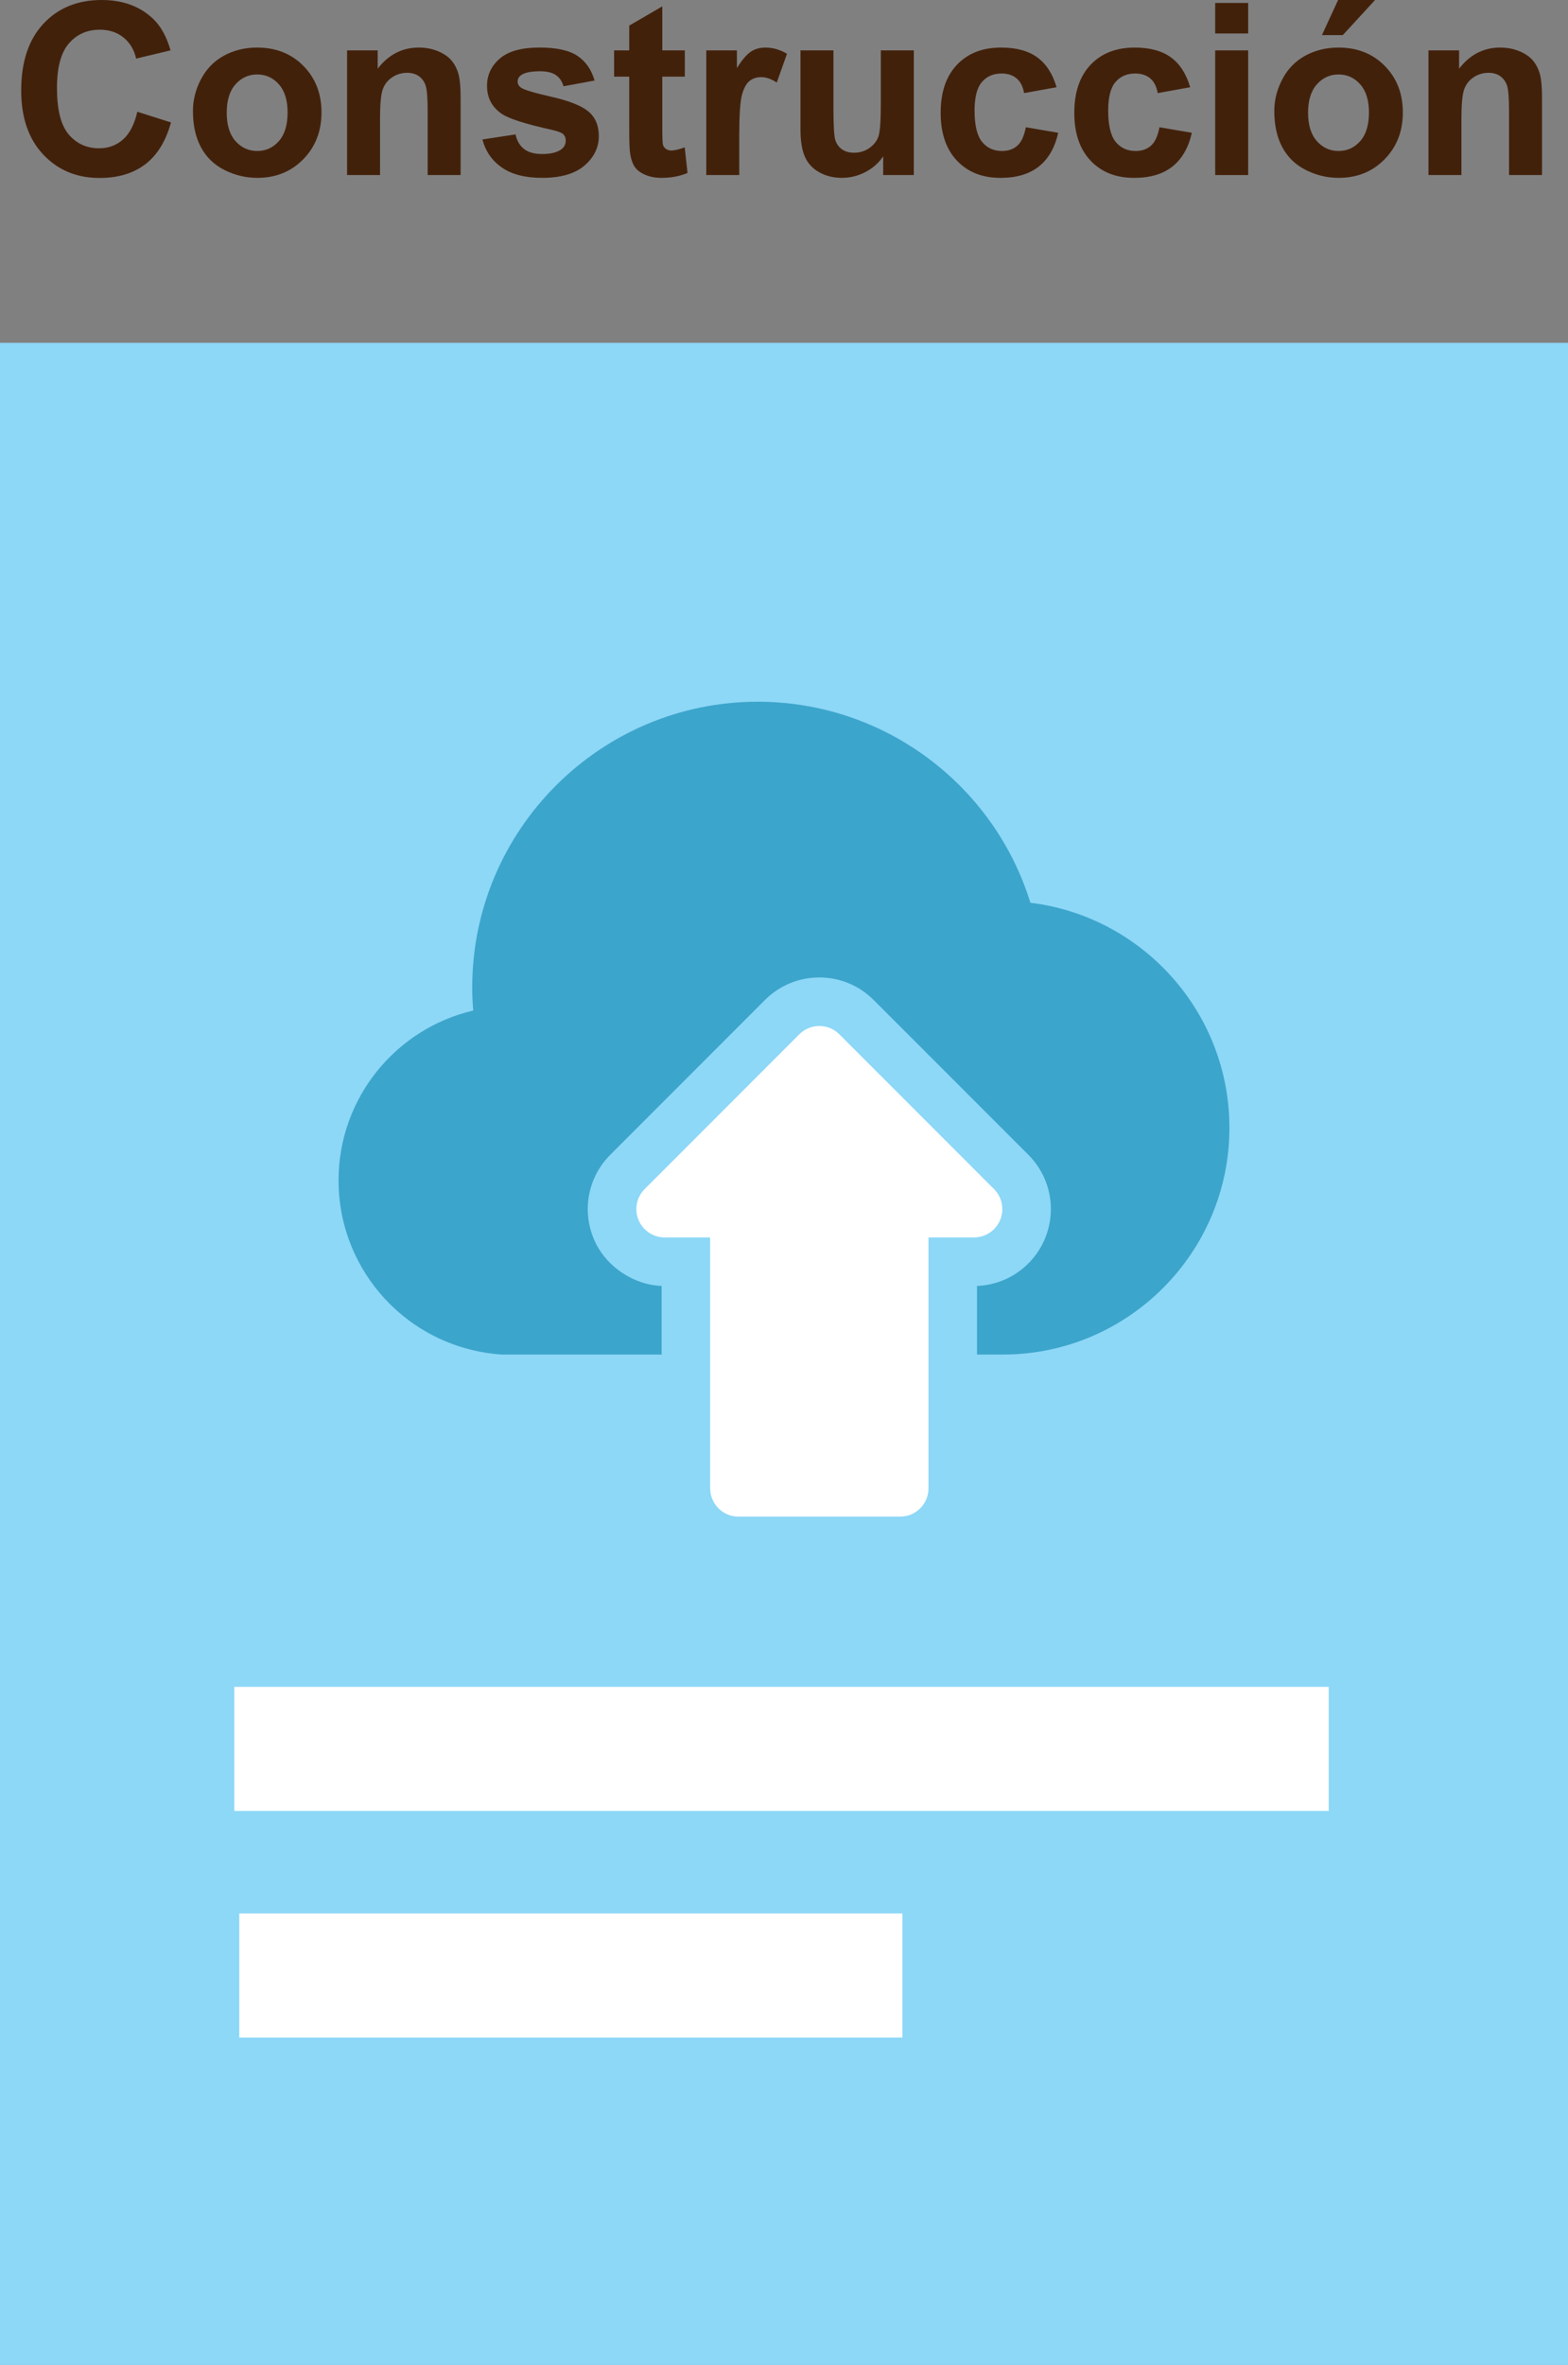 <?xml version="1.0" encoding="utf-8"?>
<!-- Generator: Adobe Illustrator 21.0.0, SVG Export Plug-In . SVG Version: 6.00 Build 0)  -->
<svg version="1.1" id="Capa_1" xmlns="http://www.w3.org/2000/svg" xmlns:xlink="http://www.w3.org/1999/xlink" x="0px" y="0px"
	 viewBox="0 0 110.95 167.221" style="enable-background:new 0 0 110.95 167.221;" xml:space="preserve">
<rect x="0" y="0" width="110.95" height="167.221" fill="#808080" stroke="none"/>
<style type="text/css">
	.st0{fill:#8DD7F7;}
	.st1{fill:#3CA5CB;}
	.st2{fill:#FFFFFF;}
	.st3{fill:#42210B;}
</style>
<g>
	<g>
		<g>
			<polygon class="st0" points="82.721,167.221 110.95,167.221 110.95,138.992 110.95,24.239 0,24.239 0,167.221 			
				"/>
		</g>
	</g>
	<g id="XMLID_9432_">
		<path id="XMLID_9567_" class="st1" d="M72.909,63.833c-2.584-8.359-10.363-14.215-19.288-14.215
			c-11.143,0-20.207,9.064-20.207,20.206c0,0.54,0.025,1.084,0.069,1.631c-5.452,1.268-9.527,6.169-9.527,12.003
			c0,6.48,5.003,11.889,11.576,12.32h11.283v-4.851c-0.982-0.038-1.897-0.36-2.693-0.866
			c-0.922-0.586-1.678-1.427-2.117-2.486c-0.844-2.039-0.382-4.364,1.178-5.924l10.946-10.946
			c1.027-1.027,2.392-1.592,3.844-1.592c1.452,0,2.818,0.566,3.844,1.592L72.764,81.65
			c1.56,1.56,2.023,3.886,1.178,5.924c-0.406,0.98-1.074,1.791-1.902,2.372
			c-0.838,0.588-1.84,0.939-2.907,0.98v4.851h1.828c8.84,0,16.031-7.191,16.031-16.03
			C86.993,71.567,80.835,64.797,72.909,63.833z"/>
		<path id="XMLID_9563_" class="st2" d="M70.77,86.26c0.31-0.748,0.139-1.61-0.434-2.183L59.391,73.132
			c-0.375-0.376-0.885-0.587-1.416-0.587c-0.531,0-1.041,0.211-1.416,0.587L45.614,84.077
			c-0.573,0.573-0.744,1.434-0.434,2.183c0.31,0.748,1.04,1.236,1.85,1.236h3.22v17.738
			c0,1.106,0.897,2.003,2.003,2.003h11.444c1.106,0,2.003-0.896,2.003-2.003V87.496h3.22
			C69.73,87.496,70.46,87.008,70.77,86.26z"/>
	</g>
	<rect x="16.579" y="119.273" class="st2" width="77.441" height="8.774"/>
	<rect x="16.93" y="135.295" class="st2" width="46.922" height="8.774"/>
</g>
<g>
	<g>
		<path class="st3" d="M9.717,7.902l2.382,0.756c-0.365,1.328-0.973,2.314-1.822,2.959S8.35,12.584,7.044,12.584
			c-1.615,0-2.943-0.552-3.984-1.655c-1.04-1.105-1.56-2.613-1.56-4.528c0-2.025,0.523-3.599,1.569-4.719
			C4.114,0.56,5.489,0,7.194,0c1.488,0,2.697,0.44,3.627,1.32c0.554,0.52,0.969,1.268,1.245,2.241L9.633,4.143
			C9.49,3.512,9.19,3.014,8.733,2.648C8.277,2.283,7.722,2.101,7.069,2.101c-0.902,0-1.634,0.323-2.195,0.972
			C4.312,3.719,4.031,4.768,4.031,6.218c0,1.538,0.276,2.634,0.83,3.287s1.272,0.98,2.158,0.98
			c0.653,0,1.215-0.207,1.685-0.623C9.175,9.447,9.512,8.794,9.717,7.902z"/>
		<path class="st3" d="M13.652,7.845c0-0.774,0.19-1.524,0.573-2.249c0.381-0.726,0.922-1.279,1.622-1.66
			c0.7-0.383,1.481-0.573,2.345-0.573c1.334,0,2.427,0.433,3.279,1.299s1.278,1.961,1.278,3.283
			c0,1.334-0.431,2.439-1.291,3.316s-1.943,1.315-3.249,1.315c-0.809,0-1.579-0.183-2.312-0.548
			c-0.733-0.365-1.291-0.9-1.672-1.606C13.842,9.717,13.652,8.857,13.652,7.845z M16.043,7.969
			c0,0.875,0.208,1.545,0.622,2.01c0.416,0.465,0.928,0.697,1.536,0.697s1.119-0.232,1.531-0.697
			s0.618-1.141,0.618-2.025c0-0.863-0.206-1.527-0.618-1.992s-0.923-0.697-1.531-0.697s-1.12,0.232-1.536,0.697
			C16.251,6.426,16.043,7.095,16.043,7.969z"/>
		<path class="st3" d="M32.593,12.377h-2.332v-4.499c0-0.952-0.05-1.567-0.149-1.847s-0.262-0.497-0.485-0.652
			c-0.225-0.154-0.494-0.232-0.81-0.232c-0.404,0-0.767,0.111-1.087,0.332c-0.321,0.222-0.541,0.516-0.66,0.881
			s-0.179,1.04-0.179,2.025v3.992h-2.333V3.562h2.167v1.295c0.769-0.996,1.737-1.494,2.905-1.494
			c0.515,0,0.985,0.093,1.411,0.278s0.748,0.422,0.967,0.709c0.219,0.288,0.371,0.615,0.457,0.981
			s0.128,0.888,0.128,1.568V12.377z"/>
		<path class="st3" d="M34.137,9.861l2.341-0.356c0.1,0.454,0.302,0.798,0.606,1.033
			c0.304,0.235,0.731,0.352,1.277,0.352c0.604,0,1.058-0.11,1.361-0.332c0.205-0.154,0.308-0.362,0.308-0.622
			c0-0.177-0.056-0.323-0.166-0.44c-0.116-0.11-0.376-0.213-0.78-0.307c-1.882-0.415-3.074-0.794-3.578-1.137
			c-0.697-0.477-1.045-1.138-1.045-1.984c0-0.764,0.301-1.405,0.904-1.926s1.538-0.78,2.806-0.78
			c1.206,0,2.103,0.196,2.689,0.589c0.587,0.394,0.99,0.975,1.212,1.744l-2.199,0.406
			c-0.095-0.343-0.273-0.606-0.536-0.789c-0.263-0.182-0.638-0.273-1.124-0.273c-0.615,0-1.055,0.086-1.32,0.258
			c-0.177,0.121-0.266,0.279-0.266,0.473c0,0.166,0.077,0.307,0.232,0.424c0.21,0.154,0.936,0.373,2.179,0.655
			s2.11,0.628,2.603,1.038c0.487,0.414,0.731,0.993,0.731,1.734c0,0.808-0.338,1.502-1.013,2.084
			c-0.675,0.58-1.674,0.871-2.997,0.871c-1.2,0-2.15-0.243-2.851-0.731S34.353,10.697,34.137,9.861z"/>
		<path class="st3" d="M48.457,3.562v1.859h-1.594v3.553c0,0.72,0.016,1.139,0.046,1.258s0.1,0.217,0.207,0.294
			c0.108,0.078,0.239,0.117,0.395,0.117c0.216,0,0.528-0.075,0.938-0.225l0.199,1.81
			c-0.542,0.232-1.156,0.349-1.842,0.349c-0.421,0-0.8-0.07-1.138-0.212c-0.338-0.141-0.585-0.323-0.743-0.548
			c-0.157-0.224-0.267-0.527-0.328-0.908c-0.049-0.272-0.074-0.819-0.074-1.645V5.421h-1.07V3.562h1.07v-1.751
			l2.341-1.361v3.112H48.457z"/>
		<path class="st3" d="M52.308,12.377h-2.332V3.562h2.166v1.253c0.371-0.592,0.704-0.981,1-1.17
			s0.633-0.282,1.009-0.282c0.531,0,1.043,0.146,1.536,0.44l-0.723,2.033c-0.393-0.255-0.758-0.382-1.096-0.382
			c-0.326,0-0.604,0.09-0.83,0.27s-0.405,0.505-0.535,0.976s-0.195,1.455-0.195,2.955V12.377z"/>
		<path class="st3" d="M62.493,12.377v-1.32c-0.32,0.471-0.742,0.842-1.266,1.113
			c-0.523,0.271-1.075,0.406-1.656,0.406c-0.592,0-1.123-0.13-1.594-0.391c-0.471-0.26-0.81-0.625-1.02-1.096
			c-0.211-0.47-0.316-1.12-0.316-1.95V3.562h2.333v4.051c0,1.239,0.043,1.999,0.129,2.278s0.242,0.501,0.469,0.664
			s0.515,0.245,0.863,0.245c0.398,0,0.756-0.109,1.072-0.328c0.315-0.219,0.531-0.489,0.646-0.814
			c0.117-0.323,0.174-1.116,0.174-2.378V3.562h2.334v8.815H62.493z"/>
		<path class="st3" d="M74.761,6.168l-2.299,0.415c-0.076-0.459-0.252-0.806-0.527-1.038
			c-0.273-0.232-0.629-0.348-1.066-0.348c-0.58,0-1.045,0.2-1.391,0.602s-0.518,1.072-0.518,2.013
			c0,1.046,0.176,1.784,0.527,2.216s0.822,0.648,1.414,0.648c0.443,0,0.805-0.126,1.088-0.378
			c0.281-0.252,0.48-0.685,0.598-1.3l2.291,0.391c-0.238,1.052-0.695,1.846-1.369,2.383
			c-0.676,0.536-1.58,0.805-2.715,0.805c-1.289,0-2.316-0.406-3.084-1.221c-0.766-0.812-1.15-1.94-1.15-3.378
			c0-1.455,0.385-2.589,1.154-3.399s1.81-1.216,3.121-1.216c1.074,0,1.928,0.231,2.561,0.693
			C74.03,4.518,74.486,5.222,74.761,6.168z"/>
		<path class="st3" d="M84.216,6.168l-2.299,0.415c-0.078-0.459-0.254-0.806-0.527-1.038s-0.629-0.348-1.066-0.348
			c-0.582,0-1.045,0.2-1.391,0.602s-0.519,1.072-0.519,2.013c0,1.046,0.176,1.784,0.527,2.216
			s0.824,0.648,1.416,0.648c0.441,0,0.805-0.126,1.088-0.378c0.281-0.252,0.48-0.685,0.598-1.3l2.291,0.391
			c-0.238,1.052-0.695,1.846-1.371,2.383c-0.674,0.536-1.58,0.805-2.713,0.805c-1.291,0-2.318-0.406-3.084-1.221
			c-0.768-0.812-1.15-1.94-1.15-3.378c0-1.455,0.385-2.589,1.154-3.399s1.809-1.216,3.121-1.216
			c1.072,0,1.926,0.231,2.561,0.693C83.484,4.518,83.939,5.222,84.216,6.168z"/>
		<path class="st3" d="M85.986,2.366V0.208h2.332v2.158H85.986z M85.986,12.377V3.562h2.332v8.815H85.986z"/>
		<path class="st3" d="M90.167,7.845c0-0.774,0.191-1.524,0.574-2.249c0.381-0.726,0.922-1.279,1.621-1.66
			c0.701-0.383,1.482-0.573,2.346-0.573c1.334,0,2.426,0.433,3.279,1.299c0.852,0.866,1.277,1.961,1.277,3.283
			c0,1.334-0.43,2.439-1.291,3.316c-0.859,0.877-1.943,1.315-3.248,1.315c-0.809,0-1.58-0.183-2.312-0.548
			c-0.734-0.365-1.291-0.9-1.672-1.606C90.359,9.717,90.167,8.857,90.167,7.845z M92.558,7.969
			c0,0.875,0.209,1.545,0.623,2.01c0.416,0.465,0.928,0.697,1.535,0.697c0.609,0,1.119-0.232,1.531-0.697
			s0.619-1.141,0.619-2.025c0-0.863-0.207-1.527-0.619-1.992s-0.922-0.697-1.531-0.697
			c-0.607,0-1.119,0.232-1.535,0.697C92.767,6.426,92.558,7.095,92.558,7.969z M93.538,2.482L94.683,0h2.615
			l-2.283,2.482H93.538z"/>
		<path class="st3" d="M109.111,12.377h-2.332v-4.499c0-0.952-0.051-1.567-0.15-1.847s-0.262-0.497-0.484-0.652
			c-0.225-0.154-0.494-0.232-0.81-0.232c-0.404,0-0.766,0.111-1.086,0.332c-0.322,0.222-0.541,0.516-0.66,0.881
			s-0.18,1.04-0.18,2.025v3.992h-2.332V3.562h2.166v1.295c0.769-0.996,1.738-1.494,2.906-1.494
			c0.514,0,0.984,0.093,1.41,0.278s0.748,0.422,0.967,0.709c0.219,0.288,0.371,0.615,0.457,0.981
			s0.129,0.888,0.129,1.568V12.377z"/>
	</g>
</g>
</svg>
